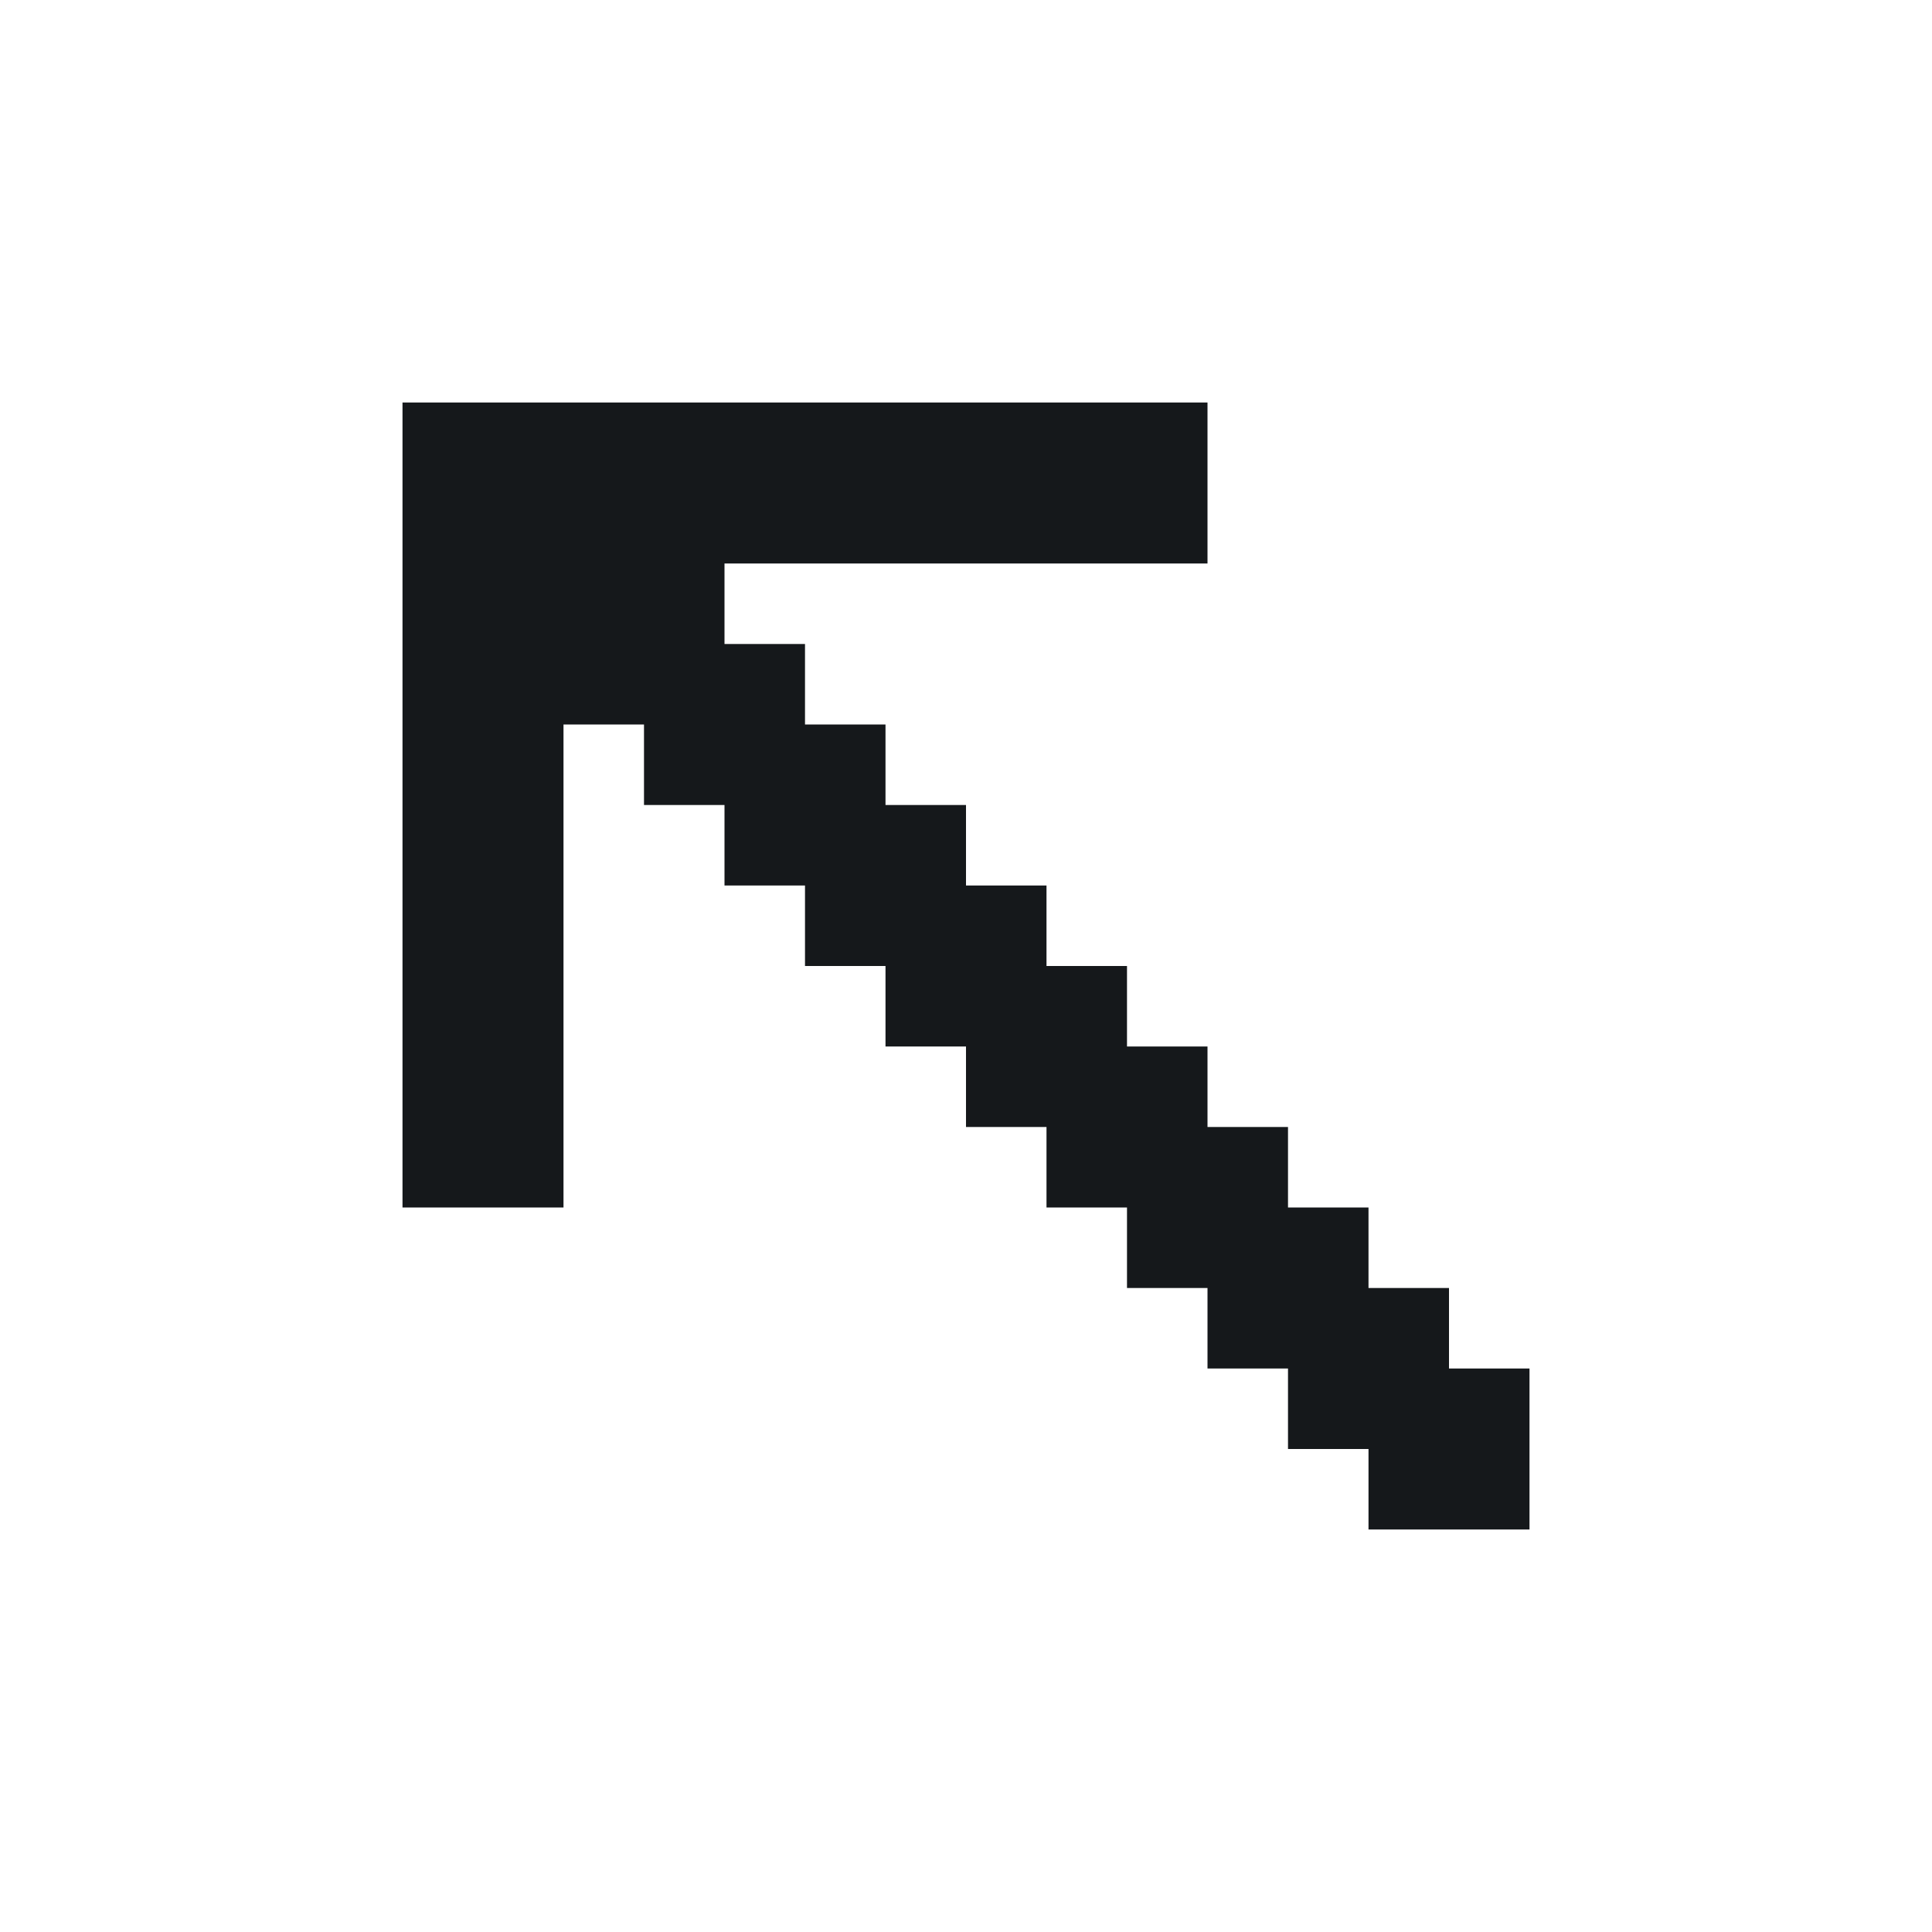 <svg width="24" height="24" viewBox="0 0 24 24" fill="none" xmlns="http://www.w3.org/2000/svg">
<path d="M19 17H18V16H17V15H16V14H15V13H14V12H13V11H12V10H11V9H10V8H9V7H15V5H5V15H7V9H8V10H9V11H10V12H11V13H12V14H13V15H14V16H15V17H16V18H17V19H19V17Z" fill="#15181B"/>
</svg>
